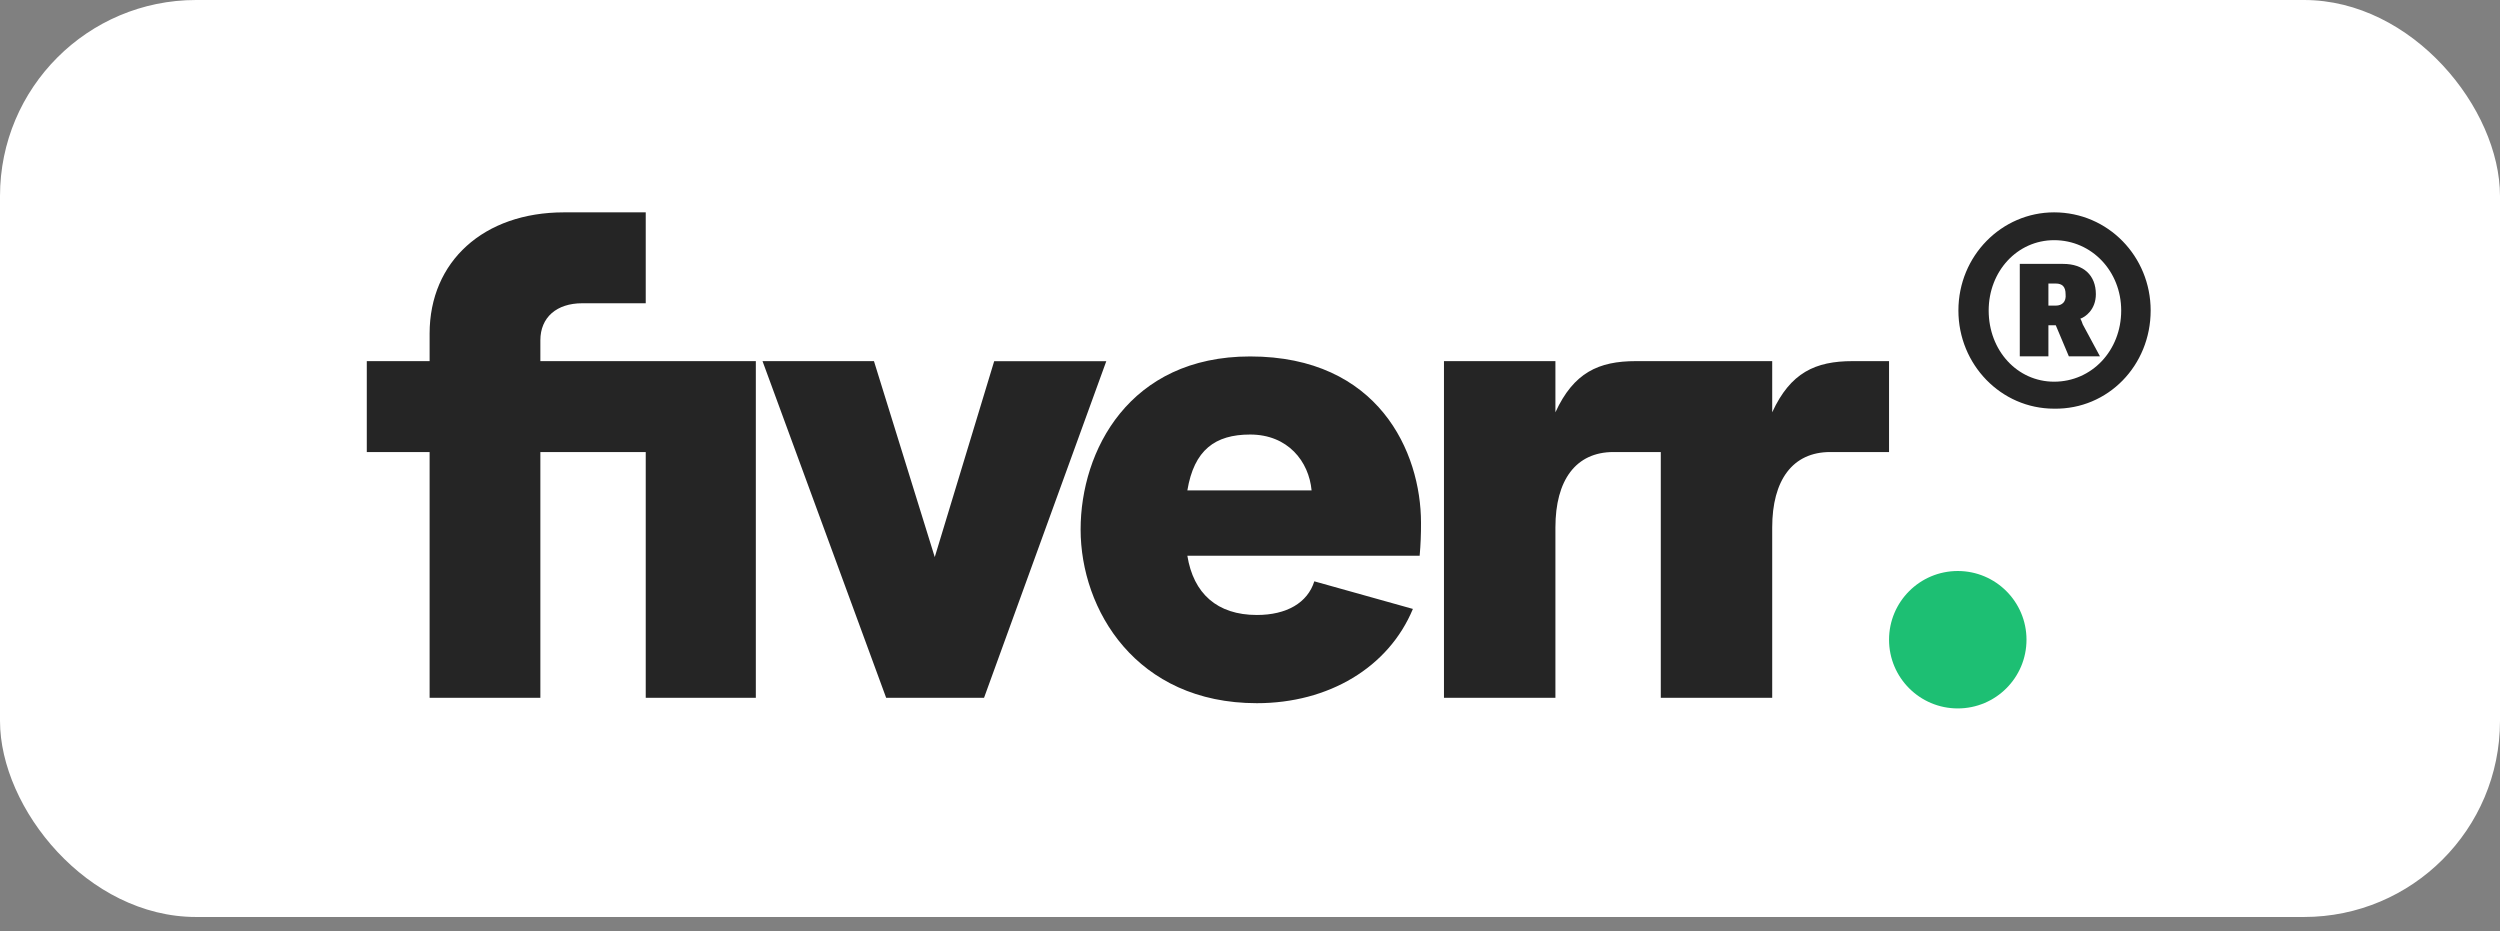 <svg width="102" height="38" viewBox="0 0 102 38" fill="none" xmlns="http://www.w3.org/2000/svg">
<rect x="0" y="0" width="102" height="38" fill="#808080" stroke="none"/>
<rect width="102" height="37.413" rx="8" fill="white"/>
<path d="M77.073 18.443H74.675C73.132 18.443 72.306 19.597 72.306 21.52V28.471H67.76V18.443H65.83C64.287 18.443 63.461 19.596 63.461 21.519V28.47H58.914V14.734H63.461V16.822C64.205 15.201 65.225 14.734 66.741 14.734H72.306V16.822C73.051 15.201 74.07 14.734 75.586 14.734H77.073V18.443H77.073ZM57.922 22.674H48.444C48.691 24.212 49.656 25.091 51.281 25.091C52.493 25.091 53.348 24.596 53.624 23.718L57.646 24.844C56.655 27.234 54.202 28.69 51.281 28.69C46.349 28.69 44.089 24.871 44.089 21.603C44.089 18.389 46.073 14.543 51.005 14.543C56.241 14.543 57.977 18.443 57.977 21.328C57.98 21.777 57.962 22.226 57.922 22.674ZM53.513 20.009C53.403 18.827 52.548 17.729 51.006 17.729C49.573 17.729 48.719 18.36 48.444 20.009H53.513ZM36.155 28.47H40.149L45.137 14.736H40.563L38.138 22.729L35.658 14.735H31.111L36.155 28.47ZM17.528 28.47H22.047V18.443H26.346V28.471H30.838V14.735H22.047V13.884C22.047 12.95 22.708 12.373 23.755 12.373H26.346V8.664H23.012C19.732 8.664 17.528 10.67 17.528 13.608V14.735H14.965V18.444H17.528V28.47Z" fill="#252525"/>
<path d="M79.877 28.904C81.425 28.904 82.681 27.649 82.681 26.1C82.681 24.552 81.425 23.297 79.877 23.297C78.329 23.297 77.073 24.552 77.073 26.101C77.073 27.649 78.329 28.904 79.877 28.904Z" fill="#1DBF73"/>
<path d="M87.747 12.669C87.747 10.466 86.011 8.664 83.808 8.664C81.672 8.664 79.903 10.433 79.903 12.669C79.903 14.872 81.639 16.674 83.808 16.674C86.011 16.708 87.747 14.906 87.747 12.669ZM83.808 15.573C82.306 15.573 81.138 14.305 81.138 12.669C81.138 11.067 82.306 9.799 83.808 9.799C85.344 9.799 86.545 11.067 86.545 12.669C86.545 14.305 85.344 15.573 83.808 15.573Z" fill="#252525"/>
<path d="M84.877 13.003C85.077 12.936 85.511 12.636 85.511 12.002C85.511 11.234 85.01 10.767 84.176 10.767H82.407V14.538H83.575V13.27H83.875L84.409 14.538H85.678L84.977 13.236C84.91 13.036 84.877 13.003 84.877 13.003ZM83.875 12.469H83.575V11.568H83.875C84.142 11.568 84.276 11.701 84.276 12.002C84.309 12.302 84.142 12.469 83.875 12.469Z" fill="#252525"/>
</svg>
